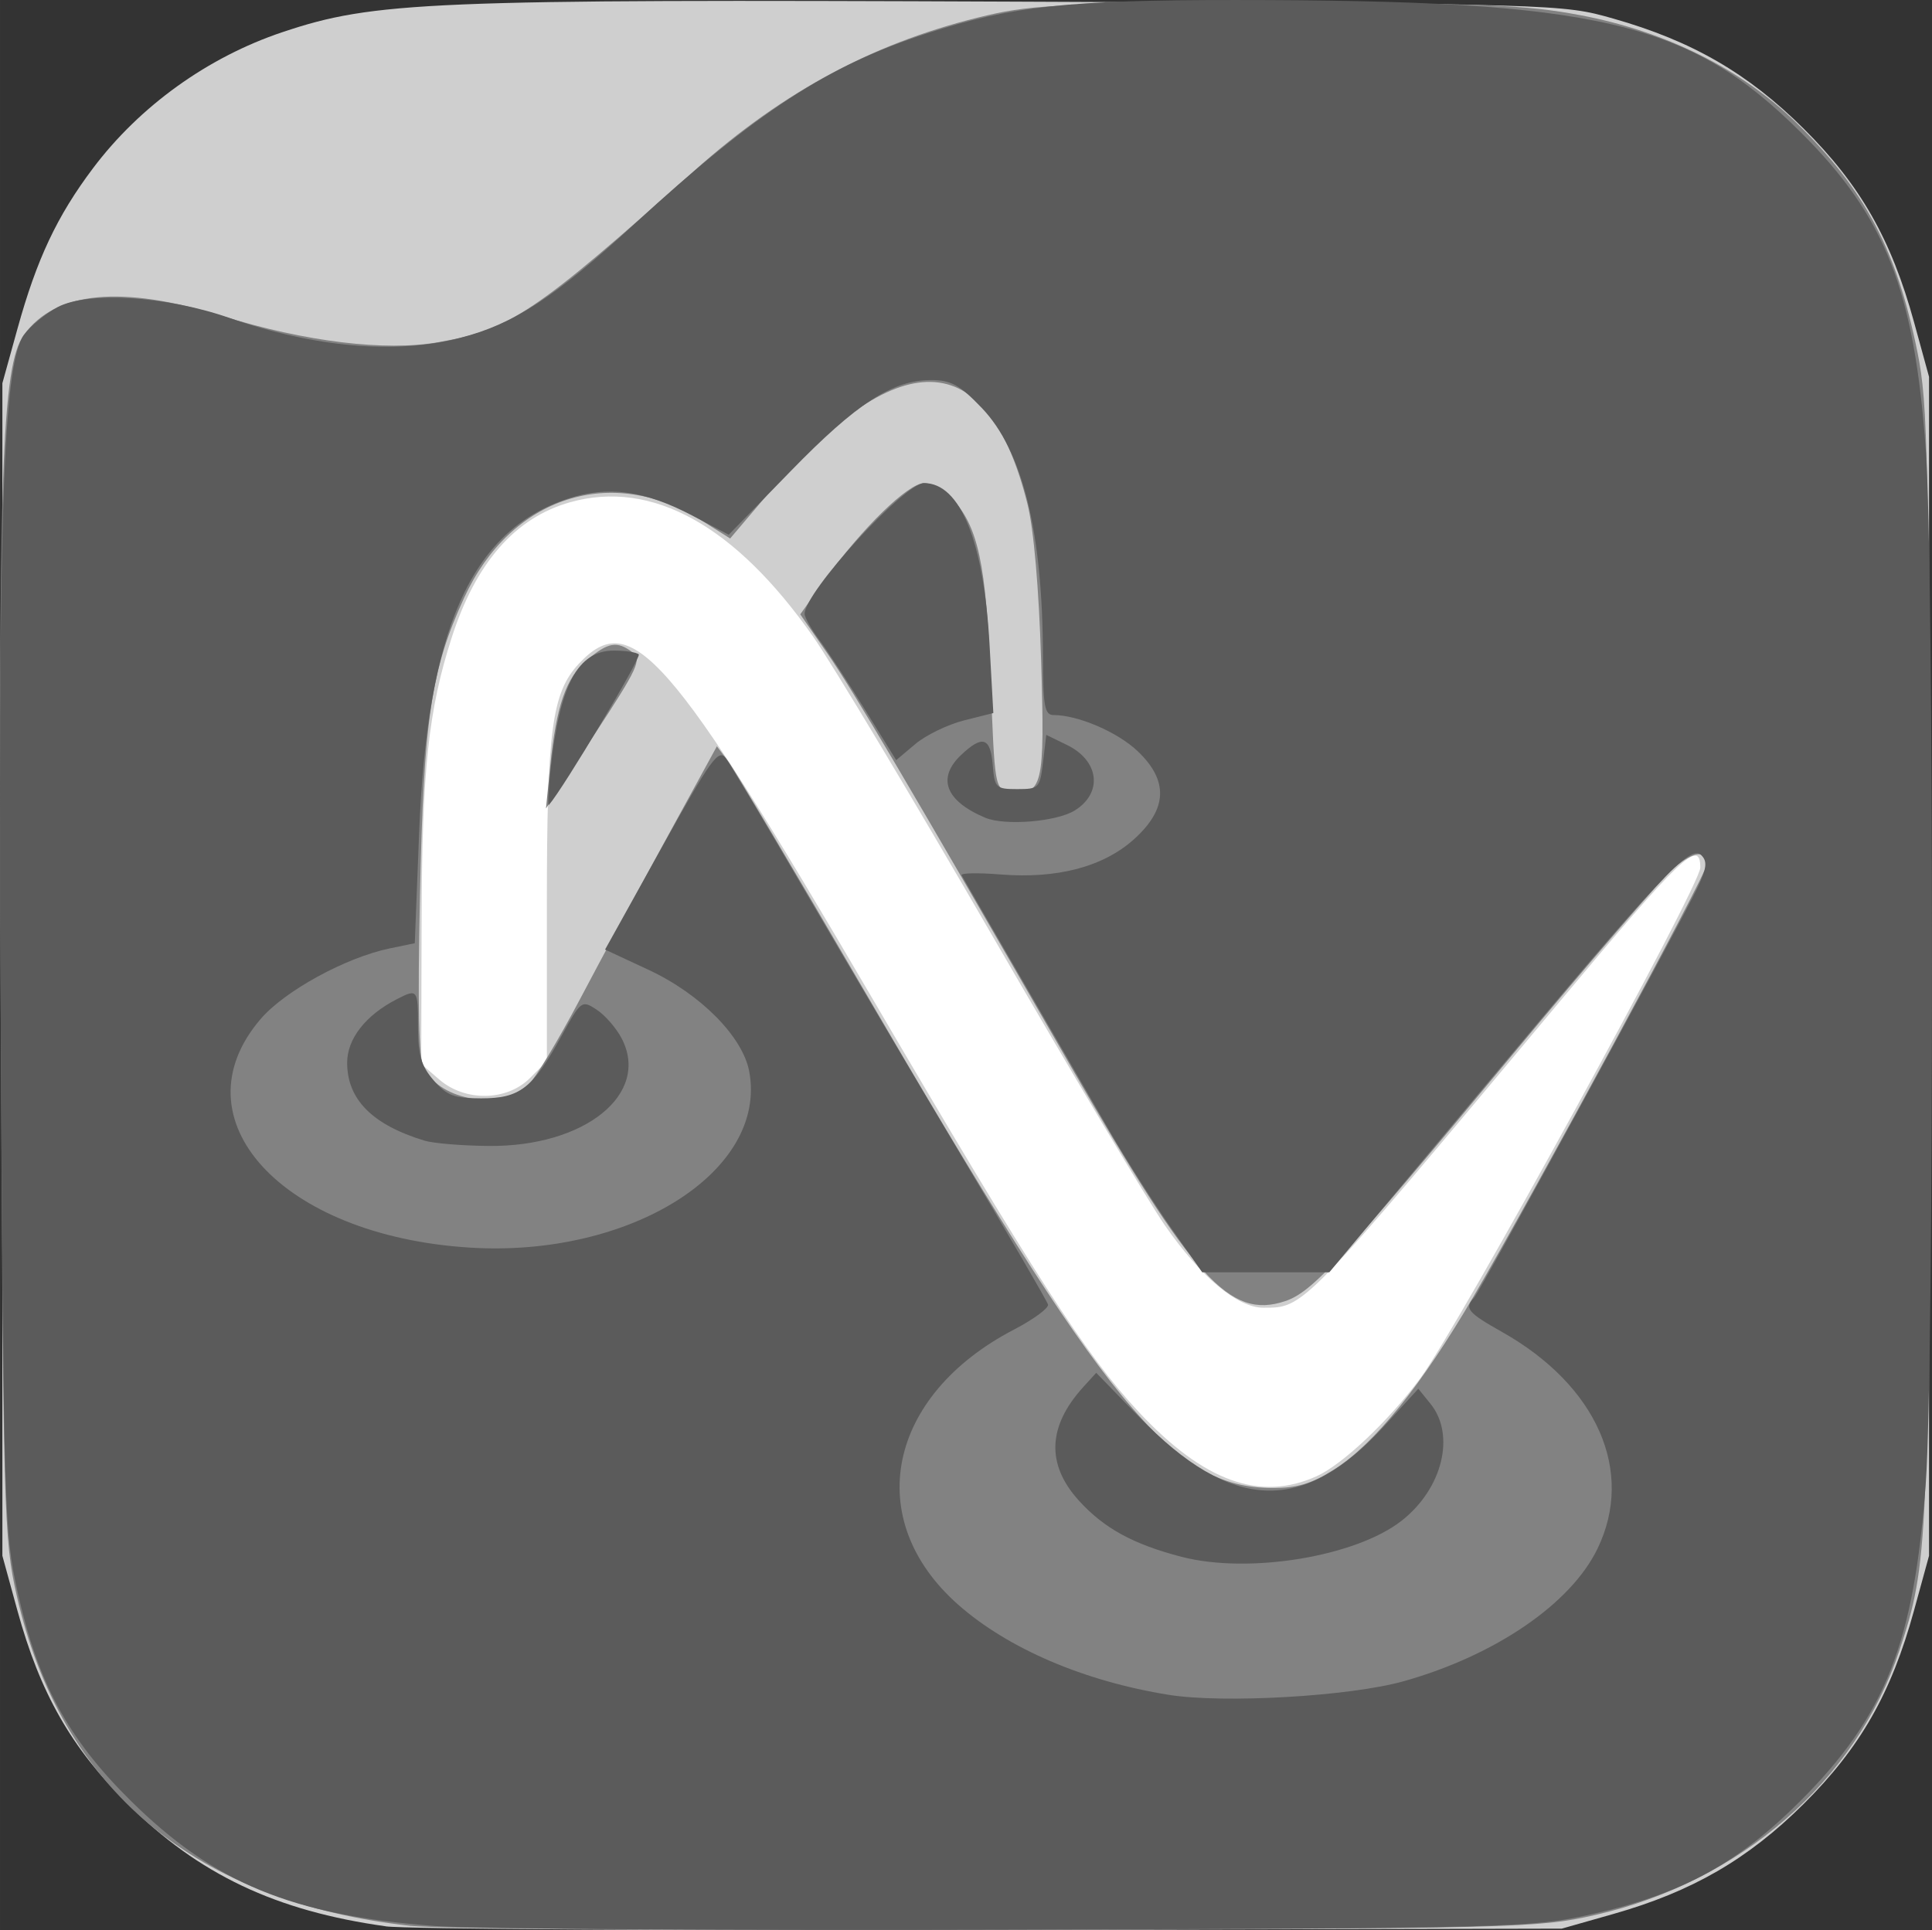 <?xml version="1.0" encoding="UTF-8" standalone="no"?>
<!-- Created with Inkscape (http://www.inkscape.org/) -->
<svg id="svg74" xmlns:rdf="http://www.w3.org/1999/02/22-rdf-syntax-ns#" xmlns="http://www.w3.org/2000/svg" height="398.91" viewBox="0 0 399.21 398.912" width="399.21" version="1.1" xmlns:cc="http://creativecommons.org/ns#" xmlns:dc="http://purl.org/dc/elements/1.1/">
 <rect x="0" y="0" width="399.21" height="398.912" fill="#333333" stroke="none"/>
 <g id="g343">
  <rect id="rect333" height="228.12" width="298.98" stroke="#fff" y="94.75" x="65.094" fill="#fff"/>
  <g id="g118" stroke-width="1.331" transform="translate(-.178 -.012)">
   <path id="path124" d="m79.889 398.14c-22.736-3.17-38.66-10.72-53.331-25.31-11.678-11.61-18.103-22.88-22.788-39.96l-3.104-11.32v-242.33l3.134-11.314c3.968-14.33 8.153-23.223 15.579-33.102 9.673-12.867 23.742-22.981 39.147-28.143 18.987-6.361 30.077-6.823 151.47-6.309 112.66 0.476 112.91 0.483 123.54 3.502 16.262 4.617 27.832 11.31 39.35 22.762 11.678 11.612 18.104 22.878 22.788 39.959l3.104 11.318v243.66l-3.104 11.318c-4.685 17.08-11.11 28.347-22.788 39.959-11.516 11.45-23.083 18.142-39.35 22.765l-10.652 3.027-117.84 0.267c-64.81 0.16-121.13-0.18-125.16-0.74zm192.4-93.05c5.321-2.418 14.844-11.424 21.338-20.178 7.94-10.704 57.885-101.81 57.885-105.58 0-6.115-3.945-2.36-28.872 27.483-53.509 64.063-52.942 63.476-61.42 63.476-5.351 0-12.959-6.377-20.386-17.087-3.386-4.883-19.486-31.918-35.779-60.08-16.293-28.161-32.875-55.844-36.85-61.517-16.125-23.012-33.308-32.529-50.196-27.8-11.382 3.187-19.524 12.493-24.505 28.01-4.815 15-6.126 27.32-6.211 58.361l-0.081 29.734 3.736 3.22c5.35 4.612 13.949 4.479 18.718-0.29l3.51-3.51v-32.374c0-36.067 1.028-43.789 6.63-49.785 10.792-11.553 18.659-2.574 60.635 69.208 33.439 57.181 44.173 73.847 55.06 85.486 13.46 14.389 25.056 18.559 36.787 13.228z" fill="#cfcfcf"/>
   <path id="path122" d="m85.118 398.06c-44.552-4.9-72.379-28.23-81.498-68.35-2.646-11.64-2.785-16.68-3.284-119.34-0.55-113.14 0.181-134.74 4.782-141.13 6.508-9.052 20.198-10.36 40.986-3.919 17.255 5.346 33.736 7.341 44.693 5.411 14.823-2.61 19.913-6.028 52.883-35.466 18.66-16.67 37.92-26.866 60.7-32.136 9.344-2.162 16.7-2.464 59.917-2.464 42.495 0 51.072 0.341 62.419 2.484 17.602 3.324 33.204 11.081 44.551 22.15 14.232 13.883 20.805 26.311 25.115 47.485 2.195 10.785 2.394 21.296 2.394 126.27 0 120.49-0.154 124.06-6.107 142.02-8.971 27.063-32.94 47.918-62.913 54.737-11.779 2.68-16.038 2.786-123.38 3.062-61.148 0.157-115.72-0.213-121.26-0.822zm190.75-94.35c8.336-5.287 17.994-17.282 28.838-35.817 12.652-21.625 48.138-87.351 48.138-89.159 0-3.094-2.586-2.867-6.691 0.588-2.34 1.969-17.499 19.498-33.688 38.955-35.524 42.695-41.182 48.822-46.78 50.67-11.391 3.759-18.868-4.446-44.27-48.582-33.612-58.401-44.965-77.665-50.271-85.305l-5.611-8.079 5.183-7.233c7.552-10.538 17.141-19.882 20.403-19.882 1.548 0 4.096 1.365 5.664 3.034 5.518 5.874 7.189 13.638 8.085 37.577 0.836 22.334 0.888 22.641 3.916 23.07 6.854 0.972 7.319-0.957 6.521-27.035-0.459-14.98-1.521-27.138-2.827-32.36-8.315-33.247-26.846-33.612-54.451-1.072l-6.978 8.225-5.762-3.642c-18.677-11.806-39.527-5.092-49.172 15.833-6.89 14.948-8.395 25.078-9.168 61.732-0.49 23.186-0.248 33.598 0.825 35.603 3.636 6.793 15.735 8.664 21.616 3.342 1.396-1.263 6.193-9.228 10.659-17.699 4.467-8.471 12.652-23.684 18.189-33.807l10.068-18.405 2.336 3.093c1.285 1.701 13.844 22.865 27.909 47.032 50.523 86.807 63.843 103.07 84.492 103.16 5.173 0.022 8.14-0.865 12.828-3.838zm-162.01-145.26c1.256-12.556 3.271-18.373 7.639-22.048 4.36-3.669 6.179-3.977 9.35-1.585 1.98 1.493 1.176 3.237-7.824 16.976l-10.031 15.312z" fill="#828282"/>
   <path id="path120" d="m89.875 398.07c-29.395-2.22-45.433-8.84-62.717-25.91-12.946-12.79-19.166-24.3-23.386-43.28-2.691-12.1-2.839-16.98-3.414-112.42-0.656-108.74 0.391-141.18 4.752-147.22 1.322-1.831 4.458-4.418 6.969-5.749 6.255-3.316 22.427-2.314 35.397 2.194 17.703 6.152 34.455 7.613 47.779 4.165 11.158-2.888 19.514-8.354 36.117-23.626 25.023-23.019 39.933-32.73 60.363-39.315 17.537-5.653 29.115-6.905 63.725-6.893 75.074 0.027 93.743 4.388 116.75 27.278 17.563 17.472 23.511 32.593 25.911 65.875 1.687 23.397 1.687 189.72 0 213.12-2.401 33.291-8.329 48.35-25.982 66-12.967 12.965-24.546 19.228-43.264 23.401-12.224 2.725-16.21 2.831-118.5 3.153-58.219 0.183-112.44-0.162-120.5-0.768zm200.38-50.59c18.916-5.33 34.504-15.998 40.017-27.384 7.725-15.957-0.077-33.703-19.681-44.767-7.189-4.057-7.884-4.905-5.823-7.098 1.311-1.395 42.393-76.826 46.2-84.829 1.862-3.913 2.03-5.358 0.773-6.615-2.316-2.316-8.192 3.956-45.186 48.238l-31.702 37.947h-26.262l-6.433-9.161c-3.538-5.038-9.241-14.026-12.673-19.972-3.432-5.946-11.621-20.099-18.198-31.449-6.578-11.351-12.162-21.018-12.409-21.482-0.248-0.464 3.367-0.537 8.033-0.163 11.734 0.942 21.287-1.588 27.628-7.316 6.907-6.24 7.12-12.122 0.659-18.215-4.172-3.934-12.301-7.415-17.319-7.415-1.855 0-2.179-1.818-2.202-12.316-0.055-25.569-4.207-42.361-12.655-51.178-4.551-4.75-6.358-5.743-10.445-5.743-7.979 0-15.333 4.767-28.986 18.79l-12.833 13.18-7.444-3.916c-9.976-5.248-17.546-6.276-25.862-3.514-19.979 6.636-29.019 27.046-30.68 69.273l-0.888 22.579-5.168 1.071c-9.097 1.885-21.713 8.787-26.691 14.602-17.709 20.689 4.319 44.788 43.177 47.237 33.267 2.096 61.653-15.798 57.783-36.426-1.348-7.186-10.083-15.995-20.815-20.991l-8.968-4.175 11.629-20.934c10.314-18.567 11.824-20.667 13.353-18.577 0.948 1.296 8.367 13.741 16.487 27.655 8.12 13.914 22.623 38.48 32.23 54.591 9.607 16.111 17.628 29.892 17.825 30.624 0.196 0.732-2.957 3.057-7.007 5.165-26.267 13.674-31.47 39.298-11.547 56.874 10.296 9.083 26.003 15.814 43.463 18.625 11.368 1.83 37.511 0.318 48.621-2.813zm-45.927-25.703c-10.018-2.6-16.075-5.926-21.272-11.679-6.723-7.441-6.396-15.332 0.968-23.424l2.664-2.927 8.82 9.073c19.201 19.753 33.899 20.304 50.717 1.901l7.021-7.682 2.504 3.092c5.225 6.452 2.51 17.526-5.924 24.16-9.475 7.453-31.597 11.092-45.497 7.484zm-156.45-86.02c-10.777-3.28-15.969-8.52-15.969-16.11 0-4.924 3.813-9.807 10.231-13.105 4.32-2.22 4.415-2.096 4.415 5.755 0 5.743 0.667 8.025 3.213 10.985 2.721 3.163 4.23 3.736 9.846 3.736 7.987 0 10.612-2.03 16.518-12.772 4.118-7.49 4.238-7.581 7.345-5.546 1.737 1.138 4.064 3.822 5.172 5.963 5.92 11.447-7.582 22.366-27.448 22.197-5.492-0.047-11.488-0.542-13.323-1.1zm115.87-66.74c-8.228-3.474-10.029-8.219-4.935-13.005 4.396-4.13 6.019-3.605 6.491 2.098 0.392 4.74 0.649 4.993 5.073 4.993 4.482 0 4.686-0.214 5.326-5.602l0.666-5.602 4.284 2.086c6.664 3.245 7.459 9.878 1.621 13.524-3.763 2.35-14.468 3.222-18.527 1.508zm-89.812-9.976c1.856-17.474 5.637-24.564 13.099-24.564 2.388 0 4.696 0.354 5.129 0.787 0.592 0.592-15.511 27.584-18.553 31.1-0.284 0.329-0.138-2.967 0.324-7.323zm65.043-12.246c-3.508-5.676-7.765-12.175-9.459-14.441-1.694-2.266-3.081-4.726-3.081-5.467 0-4.48 20.592-27.028 24.683-27.028 7.475 0 12.346 12.033 13.528 33.414l0.78 14.108-6.067 1.528c-3.337 0.84-7.853 3.03-10.036 4.867l-3.969 3.34z" fill="#5b5b5b"/>
  </g>
 </g>
</svg>
